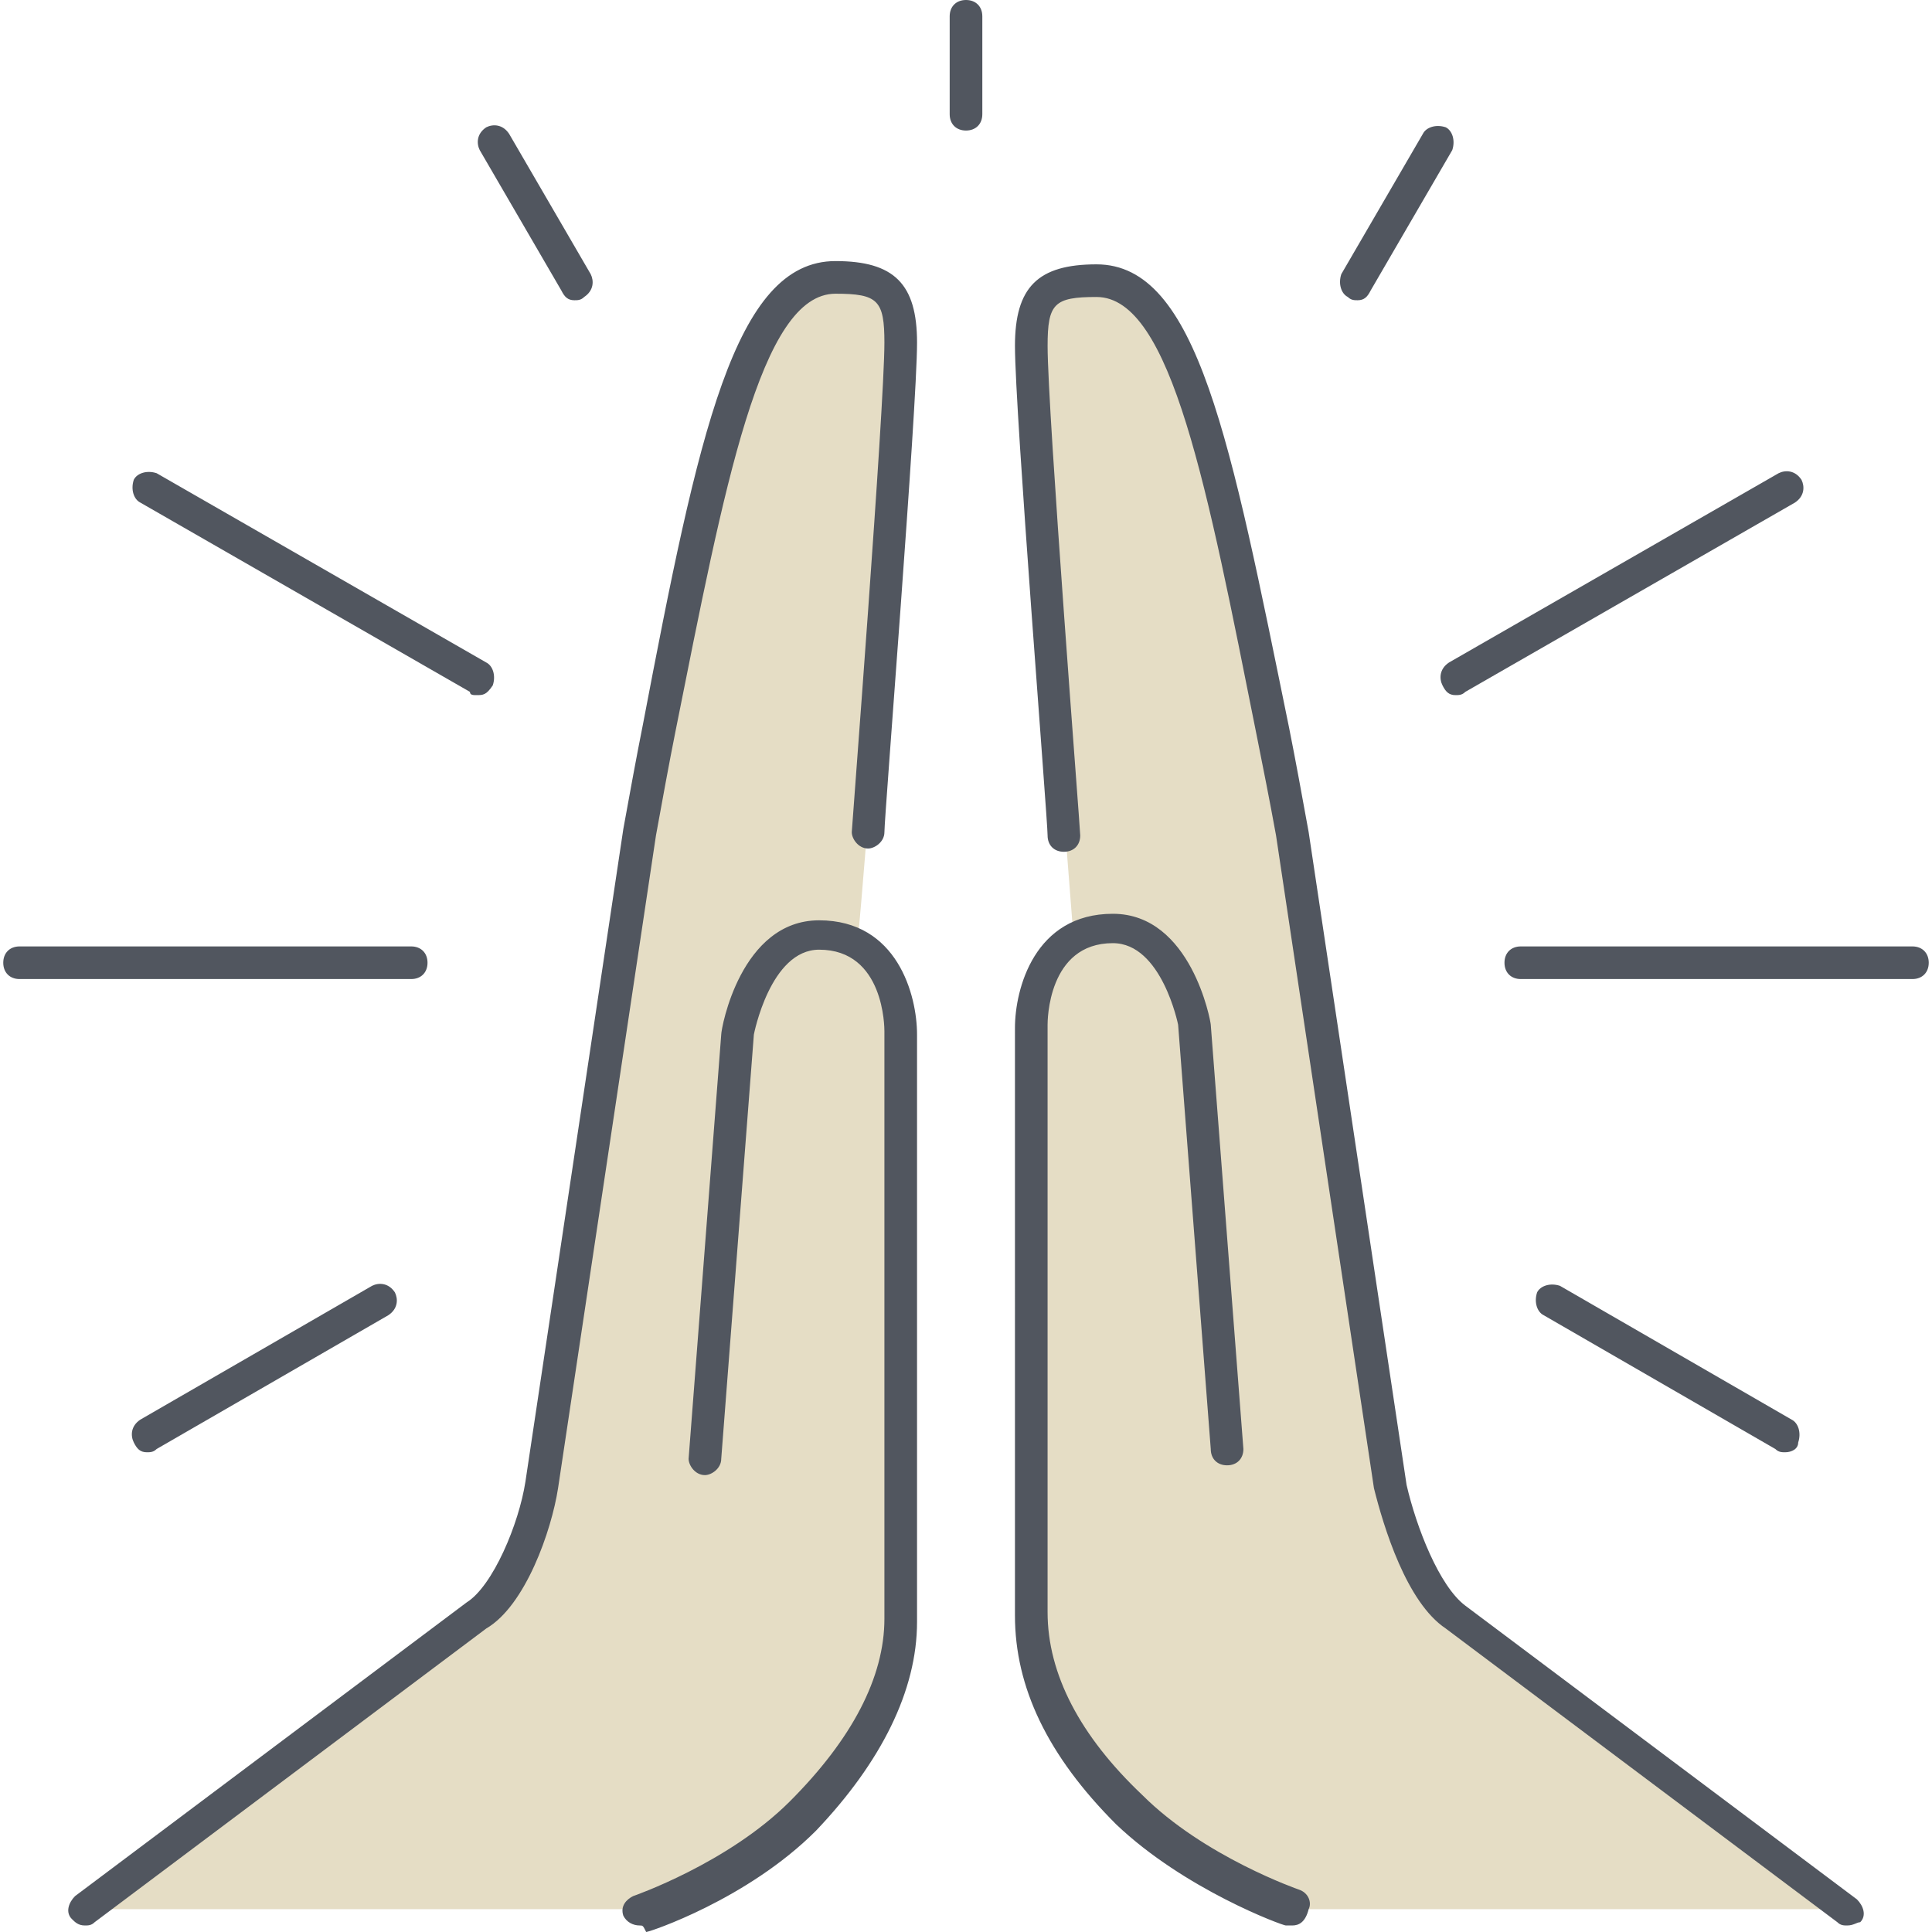 <!DOCTYPE svg PUBLIC "-//W3C//DTD SVG 1.1//EN" "http://www.w3.org/Graphics/SVG/1.1/DTD/svg11.dtd">
<!-- Uploaded to: SVG Repo, www.svgrepo.com, Transformed by: SVG Repo Mixer Tools -->
<svg height="800px" width="800px" version="1.1" id="Layer_1" xmlns="http://www.w3.org/2000/svg" xmlns:xlink="http://www.w3.org/1999/xlink" viewBox="0 0 505.173 505.173" xml:space="preserve" fill="#000000">
<g id="SVGRepo_bgCarrier" stroke-width="0"/>
<g id="SVGRepo_tracerCarrier" stroke-linecap="round" stroke-linejoin="round"/>
<g id="SVGRepo_iconCarrier"> <path style="fill:#E5DDC5;" d="M217.6,243.2c17.92,2.56,17.92,25.6,17.92,25.6v153.6c0,17.067-8.533,34.133-25.6,51.2 c-17.067,17.067-42.667,25.6-42.667,25.6H22.187l102.4-76.8c8.533-5.12,15.36-23.04,17.067-34.133l25.6-170.667 c17.067-85.333,25.6-145.067,51.2-145.067c12.8,0,17.067,3.413,17.067,17.067c0,17.067-10.24,148.48-11.093,154.453L217.6,243.2z M280.747,245.76L280.747,245.76c0-0.853-11.093-139.093-11.093-156.16c0-13.653,4.267-17.067,17.067-17.067 c25.6,0,34.133,59.733,51.2,145.067l25.6,170.667c2.56,10.24,8.533,28.16,17.067,34.133l102.4,76.8H337.92 c0,0-25.6-8.533-42.667-25.6c-17.067-17.067-25.6-34.133-25.6-51.2V268.8C269.653,268.8,269.653,251.733,280.747,245.76z"/> <path style="fill:#51565F;" d="M337.92,503.467c-0.853,0-0.853,0-1.707,0c-0.853,0-26.453-9.387-44.373-26.453 c-17.92-17.92-26.453-35.84-26.453-54.613V268.8c0-10.24,5.12-29.867,25.6-29.867s25.6,28.16,25.6,29.013l8.533,110.933 c0,2.56-1.707,4.267-4.267,4.267s-4.267-1.707-4.267-4.267l-8.533-110.933l0,0c0,0-4.267-21.333-17.067-21.333 c-17.067,0-17.067,20.48-17.067,21.333v153.6c0,16.213,8.533,32.427,24.747,47.787c16.213,16.213,40.96,24.747,40.96,24.747 c2.56,0.853,3.413,3.413,2.56,5.12C341.333,502.613,339.627,503.467,337.92,503.467z M167.253,503.467 c-1.707,0-3.413-0.853-4.267-2.56c-0.853-2.56,0.853-4.267,2.56-5.12c0,0,24.747-8.533,40.96-24.747 c16.213-16.213,24.747-32.427,24.747-47.787v-153.6c0-0.853,0-21.333-17.067-21.333c-12.8,0-17.067,22.187-17.067,22.187 l-8.533,110.933c0,2.56-2.56,4.267-4.267,4.267c-2.56,0-4.267-2.56-4.267-4.267l8.533-110.933c0-1.707,5.12-29.867,25.6-29.867 s25.6,19.627,25.6,29.867v153.6c0,17.92-9.387,36.693-26.453,54.613c-17.92,17.92-43.52,26.453-44.373,26.453 C168.107,503.467,168.107,503.467,167.253,503.467z M482.987,503.467c-0.853,0-1.707,0-2.56-0.853l-102.4-76.8 c-10.24-6.827-16.213-26.453-18.773-36.693l-25.6-170.667c-1.707-9.387-3.413-17.92-5.12-26.453 c-12.8-64-22.187-114.347-41.813-114.347c-11.093,0-12.8,1.707-12.8,12.8c0,17.067,8.533,126.293,8.533,128 c0,2.56-1.707,4.267-4.267,4.267s-4.267-1.707-4.267-4.267c0-4.267-8.533-110.933-8.533-128c0-15.36,5.973-21.333,21.333-21.333 c26.453,0,34.987,46.08,50.347,121.173c1.707,8.533,3.413,17.92,5.12,27.307l25.6,170.667c2.56,11.093,8.533,26.453,15.36,31.573 l102.4,76.8c1.707,1.707,2.56,4.267,0.853,5.973C485.547,502.613,484.693,503.467,482.987,503.467z M22.187,503.467 c-1.707,0-2.56-0.853-3.413-1.707c-1.707-1.707-0.853-4.267,0.853-5.973l102.4-76.8c6.827-4.267,13.653-20.48,15.36-31.573 l25.6-170.667c1.707-9.387,3.413-18.773,5.12-27.307C182.613,113.493,192,68.266,218.453,68.266c15.36,0,21.333,5.973,21.333,21.333 c0,17.067-8.533,123.733-8.533,128c0,2.56-2.56,4.267-4.267,4.267c-2.56,0-4.267-2.56-4.267-4.267c0-0.853,8.533-110.933,8.533-128 c0-11.093-1.707-12.8-12.8-12.8c-19.627,0-29.013,50.347-41.813,114.347c-1.707,8.533-3.413,17.92-5.12,27.307l-25.6,170.667 c-1.707,11.093-8.533,30.72-18.773,36.693l-102.4,76.8C23.893,503.467,23.04,503.467,22.187,503.467z M466.773,379.733 c-0.853,0-1.707,0-2.56-0.853l-60.587-34.987c-1.707-0.853-2.56-3.413-1.707-5.973c0.853-1.707,3.413-2.56,5.973-1.707L468.48,371.2 c1.707,0.853,2.56,3.413,1.707,5.973C470.187,378.88,468.48,379.733,466.773,379.733z M38.4,379.733c-1.707,0-2.56-0.853-3.413-2.56 c-0.853-1.707-0.853-4.267,1.707-5.973l60.587-34.987c1.707-0.853,4.267-0.853,5.973,1.707c0.853,1.707,0.853,4.267-1.707,5.973 L40.96,378.88C40.107,379.733,39.253,379.733,38.4,379.733z M500.053,256h-102.4c-2.56,0-4.267-1.707-4.267-4.267 c0-2.56,1.707-4.267,4.267-4.267h102.4c2.56,0,4.267,1.707,4.267,4.267C504.32,254.293,502.613,256,500.053,256z M107.52,256 L107.52,256H5.12c-2.56,0-4.267-1.707-4.267-4.267c0-2.56,1.707-4.267,4.267-4.267l0,0h102.4c2.56,0,4.267,1.707,4.267,4.267 C111.787,254.293,110.08,256,107.52,256z M380.587,181.76c-1.707,0-2.56-0.853-3.413-2.56c-0.853-1.707-0.853-4.267,1.707-5.973 l86.187-49.493c1.707-0.853,4.267-0.853,5.973,1.707c0.853,1.707,0.853,4.267-1.707,5.973l-86.187,49.493 C382.293,181.76,381.44,181.76,380.587,181.76z M124.587,181.76c-0.853,0-1.707,0-1.707-0.853l-86.187-49.493 c-1.707-0.853-2.56-3.413-1.707-5.973c0.853-1.707,3.413-2.56,5.973-1.707l86.187,49.493c1.707,0.853,2.56,3.413,1.707,5.973 C127.147,181.76,126.293,181.76,124.587,181.76z M354.987,78.507c-0.853,0-1.707,0-2.56-0.853c-1.707-0.853-2.56-3.413-1.707-5.973 l21.333-36.693c0.853-1.707,3.413-2.56,5.973-1.707c1.707,0.853,2.56,3.413,1.707,5.973L358.4,75.947 C357.547,77.653,356.693,78.507,354.987,78.507z M150.187,78.507c-1.707,0-2.56-0.853-3.413-2.56L125.44,39.254 c-0.853-1.707-0.853-4.267,1.707-5.973c1.707-0.853,4.267-0.853,5.973,1.707l21.333,36.693c0.853,1.707,0.853,4.267-1.707,5.973 C151.893,78.507,151.04,78.507,150.187,78.507z M252.587,34.133c-2.56,0-4.267-1.707-4.267-4.267v-25.6 c0-2.56,1.707-4.267,4.267-4.267s4.267,1.707,4.267,4.267v25.6C256.853,32.427,255.147,34.133,252.587,34.133z"/> </g>
</svg>
